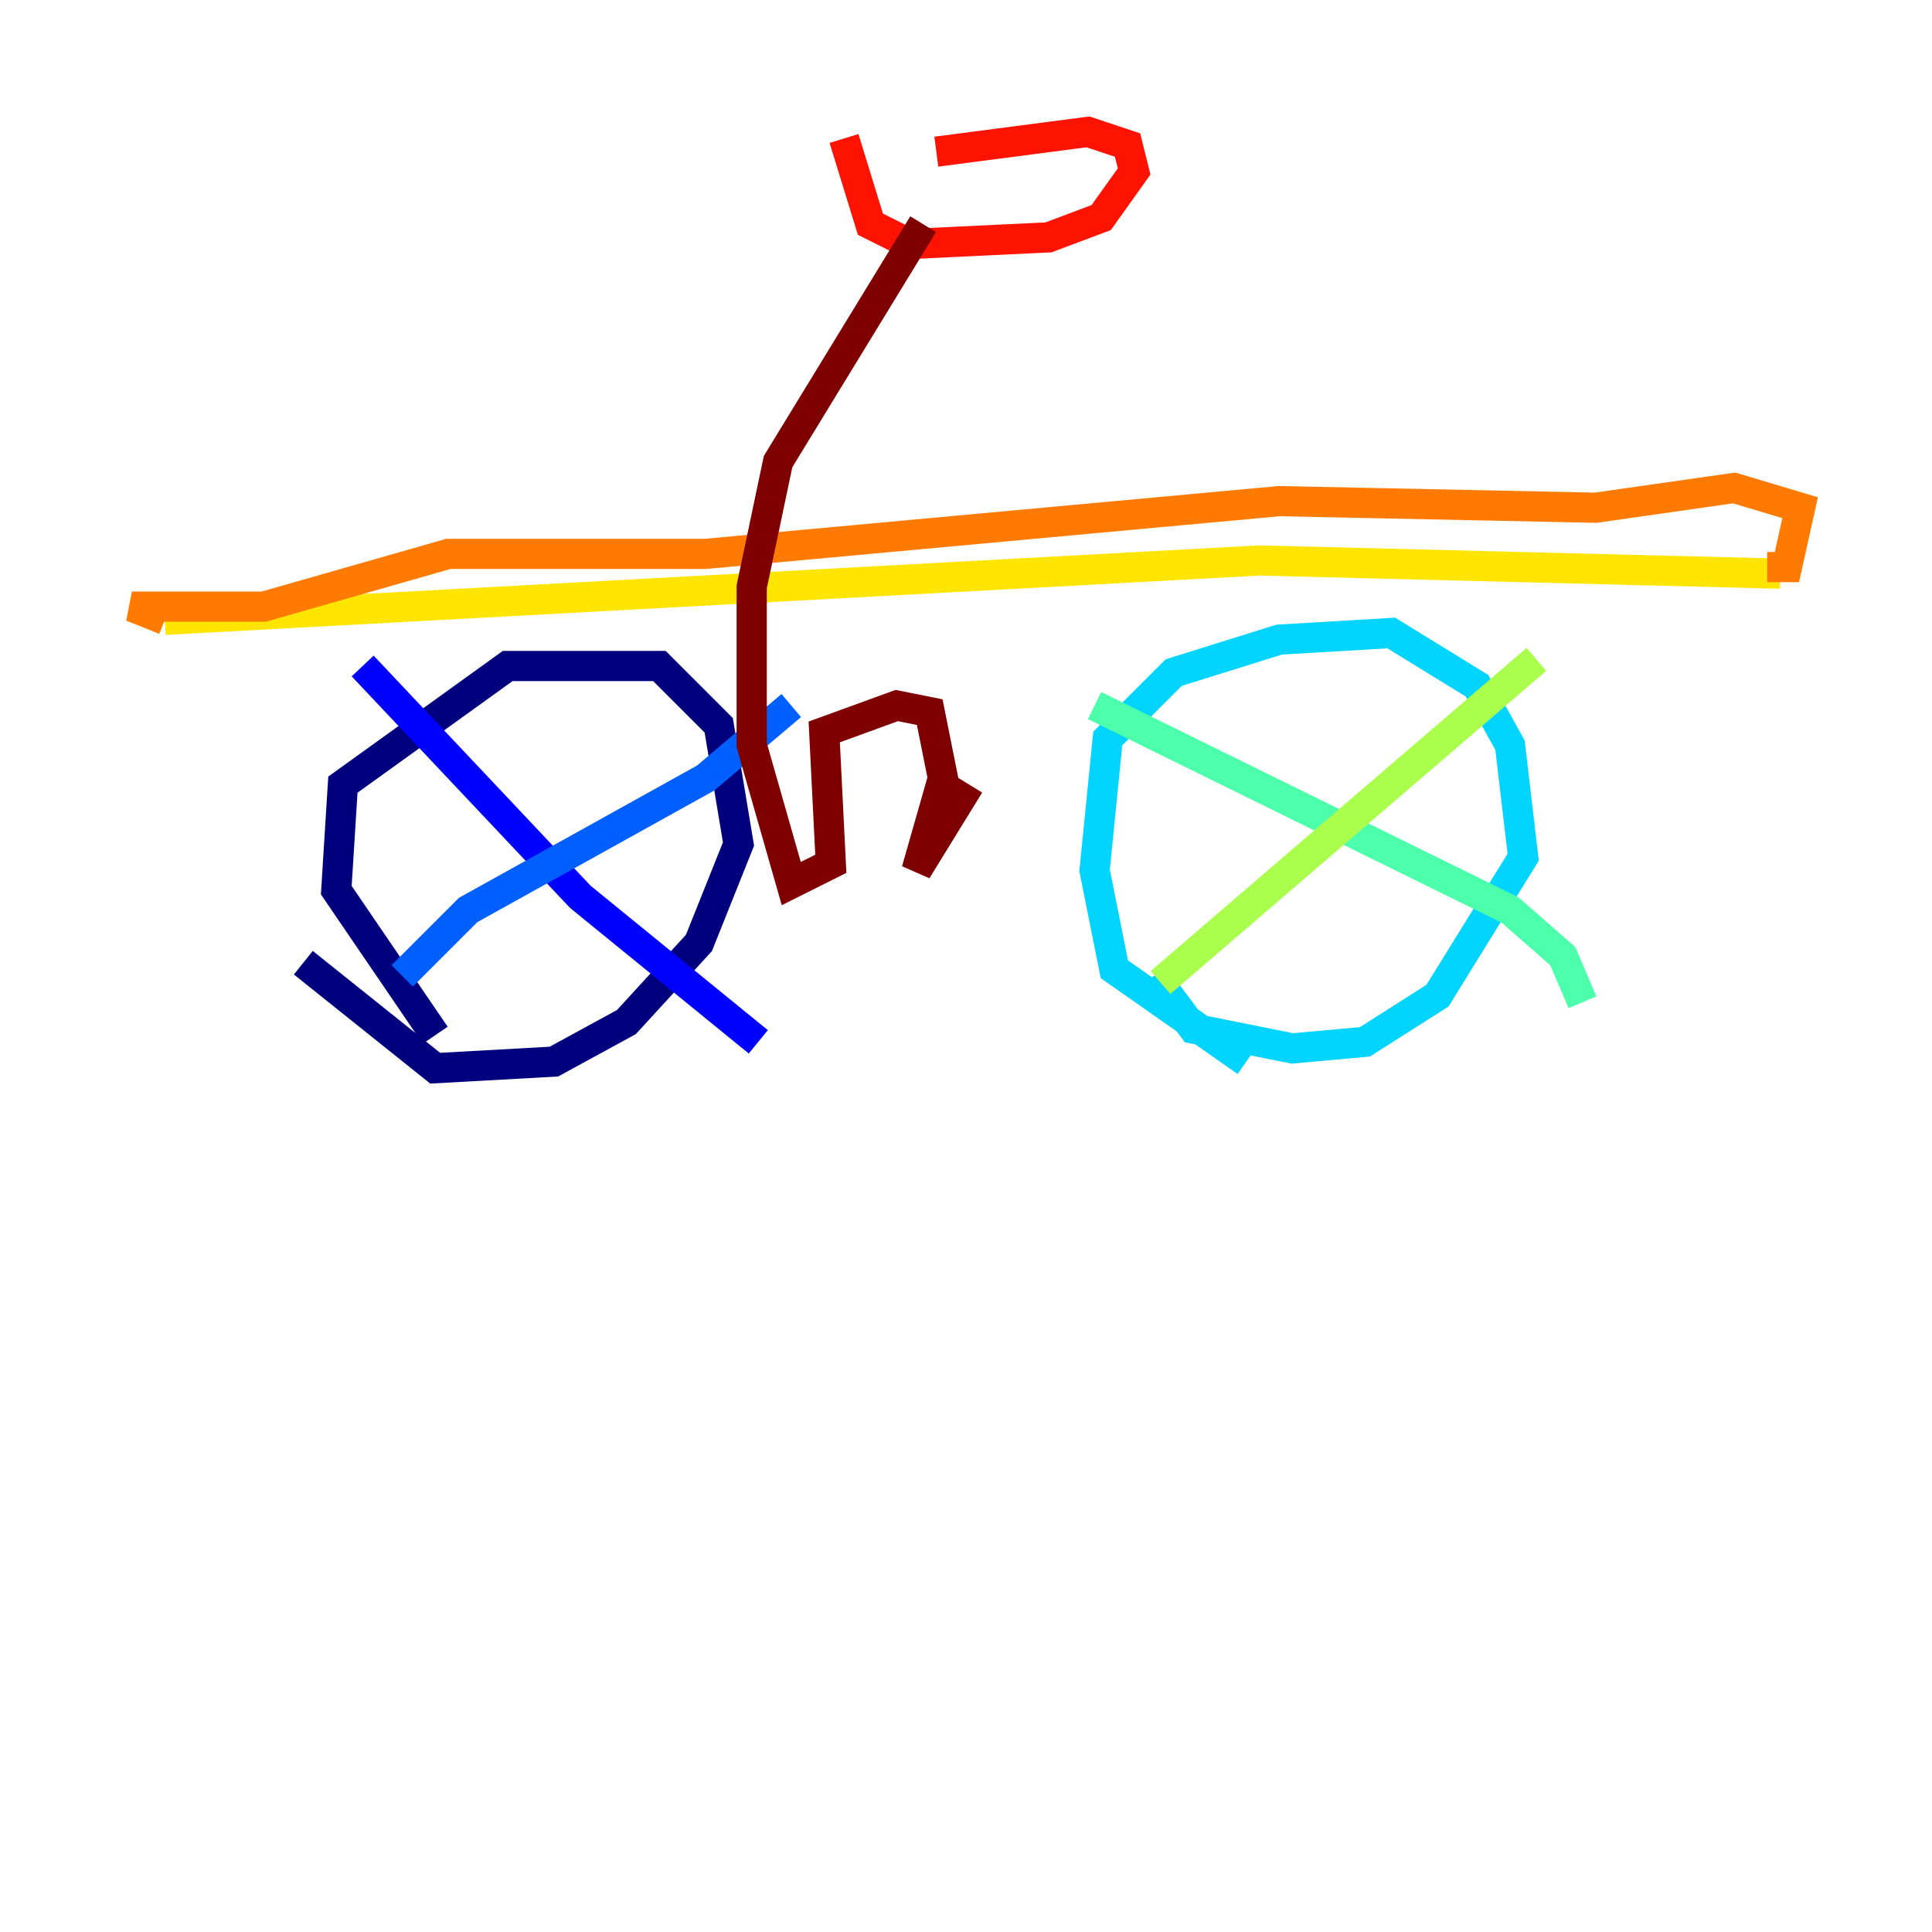 <?xml version="1.0" encoding="utf-8" ?>
<svg baseProfile="tiny" height="128" version="1.2" viewBox="0,0,128,128" width="128" xmlns="http://www.w3.org/2000/svg" xmlns:ev="http://www.w3.org/2001/xml-events" xmlns:xlink="http://www.w3.org/1999/xlink"><defs /><polyline fill="none" points="28.833,68.587 22.28,58.976 22.717,51.986 33.638,44.123 43.686,44.123 47.618,48.055 48.928,55.918 46.307,62.471 41.502,67.713 36.696,70.335 28.833,70.771 20.096,63.782" stroke="#00007f" stroke-width="2" /><polyline fill="none" points="24.027,44.123 38.444,59.413 50.239,69.024" stroke="#0000fe" stroke-width="2" /><polyline fill="none" points="26.648,64.655 31.017,60.287 46.744,51.55 52.423,46.744" stroke="#0060ff" stroke-width="2" /><polyline fill="none" points="82.567,70.335 73.829,64.218 72.519,57.666 73.392,48.928 77.761,44.56 84.751,42.375 92.177,41.939 97.857,45.433 100.041,49.365 100.915,56.792 95.236,65.966 90.43,69.024 85.625,69.461 79.072,68.15 76.451,64.655" stroke="#00d4ff" stroke-width="2" /><polyline fill="none" points="72.519,46.744 100.041,60.287 103.536,63.345 104.846,66.403" stroke="#4cffaa" stroke-width="2" /><polyline fill="none" points="76.887,65.092 101.788,43.686" stroke="#aaff4c" stroke-width="2" /><polyline fill="none" points="10.921,41.065 83.44,37.133 117.952,38.007" stroke="#ffe500" stroke-width="2" /><polyline fill="none" points="117.079,37.57 118.389,37.57 119.263,33.638 114.894,32.328 105.72,33.638 84.751,33.201 46.744,36.696 29.706,36.696 17.474,40.191 8.737,40.191 10.921,41.065" stroke="#ff7a00" stroke-width="2" /><polyline fill="none" points="62.034,10.048 72.082,8.737 74.703,9.611 75.14,11.358 72.956,14.416 69.461,15.727 60.287,16.164 57.666,14.853 55.918,9.174" stroke="#fe1200" stroke-width="2" /><polyline fill="none" points="61.16,14.853 51.55,30.58 49.802,38.88 49.802,49.365 52.423,58.539 55.044,57.229 54.608,48.492 59.413,46.744 61.597,47.181 62.471,51.55 60.724,57.666 64.218,51.986" stroke="#7f0000" stroke-width="2" /></svg>